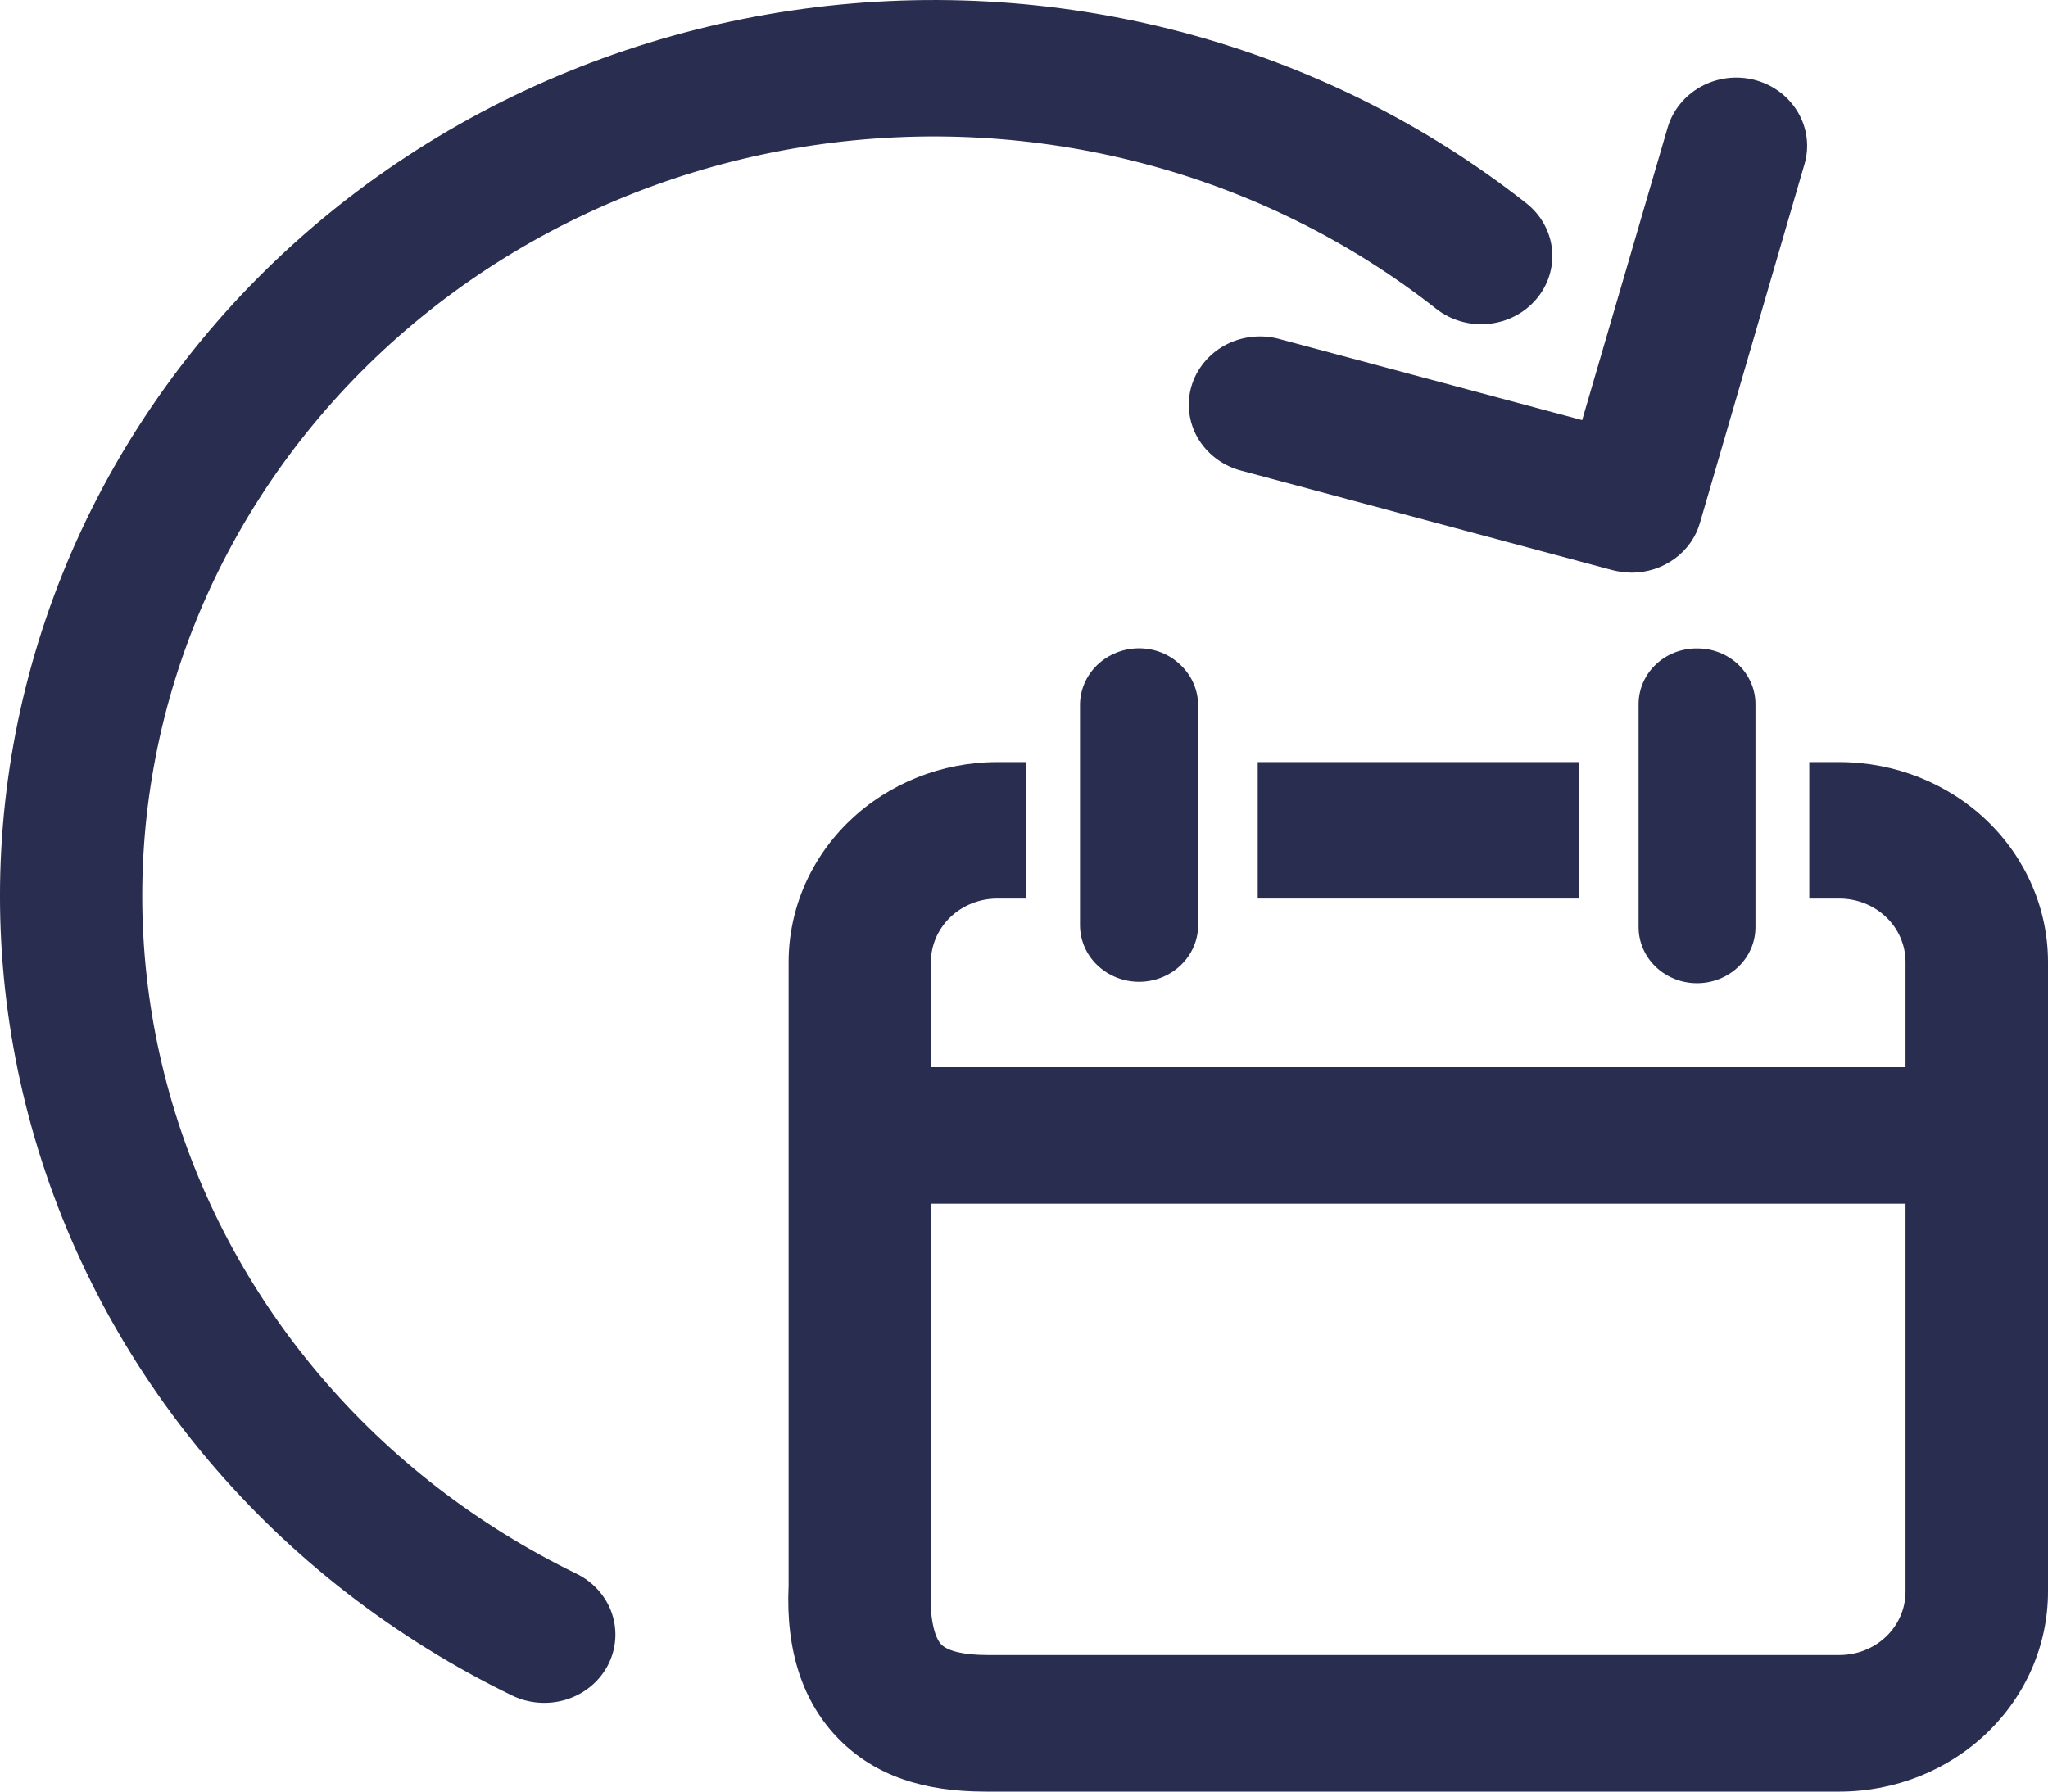 <svg width="32" height="28" viewBox="0 0 32 28" fill="none" xmlns="http://www.w3.org/2000/svg">
<path d="M18.449 10.395C18.535 10.477 18.603 10.574 18.65 10.682C18.696 10.789 18.72 10.904 18.721 11.02V14.458C18.721 14.693 18.623 14.918 18.45 15.084C18.277 15.25 18.042 15.344 17.798 15.344C17.553 15.344 17.318 15.25 17.145 15.084C16.972 14.918 16.875 14.693 16.875 14.458V11.018C16.875 10.783 16.972 10.558 17.145 10.392C17.318 10.226 17.553 10.132 17.798 10.132C17.919 10.132 18.039 10.155 18.151 10.2C18.263 10.245 18.364 10.312 18.449 10.395Z" fill="#292D50"/>
<path d="M9.496 26.029C9.363 26.282 9.13 26.473 8.85 26.561C8.57 26.648 8.264 26.626 8.001 26.498C6.172 25.609 4.558 24.36 3.266 22.833C1.973 21.305 1.03 19.534 0.499 17.633C-0.033 15.733 -0.141 13.746 0.181 11.803C0.504 9.86 1.249 8.004 2.369 6.355C3.489 4.707 4.958 3.304 6.681 2.237C8.404 1.17 10.342 0.464 12.369 0.164C14.395 -0.136 16.465 -0.023 18.443 0.496C20.421 1.015 22.263 1.928 23.848 3.176C24.076 3.355 24.221 3.614 24.25 3.896C24.279 4.177 24.19 4.458 24.003 4.677C23.816 4.896 23.547 5.034 23.253 5.062C22.96 5.09 22.667 5.005 22.439 4.825C21.095 3.767 19.534 2.993 17.857 2.553C16.18 2.113 14.426 2.017 12.708 2.271C10.99 2.525 9.347 3.124 7.886 4.028C6.425 4.933 5.18 6.122 4.23 7.52C3.281 8.917 2.649 10.491 2.376 12.138C2.103 13.786 2.195 15.47 2.646 17.081C3.096 18.692 3.896 20.194 4.992 21.488C6.089 22.783 7.457 23.841 9.008 24.595C9.27 24.723 9.469 24.946 9.561 25.215C9.652 25.484 9.629 25.777 9.496 26.029Z" fill="#292D50"/>
<path d="M24.667 11.91H19.652V14.043H24.667V11.91Z" fill="#292D50"/>
<path d="M26.524 10.134C26.764 10.134 26.994 10.226 27.164 10.389C27.333 10.552 27.429 10.772 27.429 11.003V14.491C27.429 14.723 27.333 14.946 27.161 15.11C26.99 15.274 26.758 15.366 26.516 15.366C26.274 15.366 26.042 15.274 25.871 15.11C25.7 14.946 25.603 14.723 25.603 14.491V11.018C25.601 10.901 25.624 10.785 25.669 10.677C25.715 10.569 25.782 10.471 25.868 10.389C25.954 10.306 26.056 10.241 26.169 10.197C26.282 10.154 26.402 10.132 26.524 10.134Z" fill="#292D50"/>
<path d="M27.424 1.251C27.708 1.327 27.949 1.509 28.093 1.755C28.238 2.002 28.275 2.294 28.195 2.566L26.562 8.17C26.498 8.395 26.358 8.592 26.165 8.733C25.971 8.874 25.735 8.95 25.493 8.95C25.391 8.948 25.29 8.935 25.192 8.91L19.358 7.346C19.081 7.263 18.849 7.08 18.71 6.836C18.572 6.591 18.538 6.305 18.616 6.037C18.695 5.769 18.879 5.541 19.13 5.401C19.381 5.262 19.679 5.222 19.96 5.29L24.721 6.566L26.053 2.008C26.091 1.872 26.156 1.744 26.246 1.632C26.335 1.52 26.447 1.426 26.574 1.355C26.702 1.285 26.842 1.239 26.988 1.221C27.134 1.203 27.282 1.213 27.424 1.251Z" fill="#292D50"/>
<path d="M28.743 11.91H28.27V14.043H28.743C29.017 14.044 29.279 14.149 29.473 14.335C29.666 14.521 29.774 14.773 29.774 15.035V16.678H14.545V15.035C14.546 14.773 14.655 14.521 14.848 14.335C15.042 14.149 15.305 14.044 15.579 14.043H16.031V11.91H15.579C14.715 11.911 13.888 12.241 13.277 12.827C12.666 13.412 12.323 14.207 12.322 15.035V24.779C12.274 25.805 12.548 26.613 13.109 27.182C13.67 27.75 14.423 28 15.4 28H28.745C29.608 27.999 30.436 27.669 31.046 27.083C31.657 26.497 32 25.703 32 24.874V15.035C32 14.207 31.656 13.412 31.046 12.826C30.435 12.24 29.607 11.911 28.743 11.91ZM29.774 24.874C29.774 25.137 29.666 25.389 29.473 25.575C29.279 25.761 29.017 25.866 28.743 25.866H15.434C15.077 25.866 14.816 25.81 14.708 25.701C14.599 25.593 14.523 25.267 14.545 24.857V18.812H29.774V24.874Z" fill="#292D50"/>
</svg>
